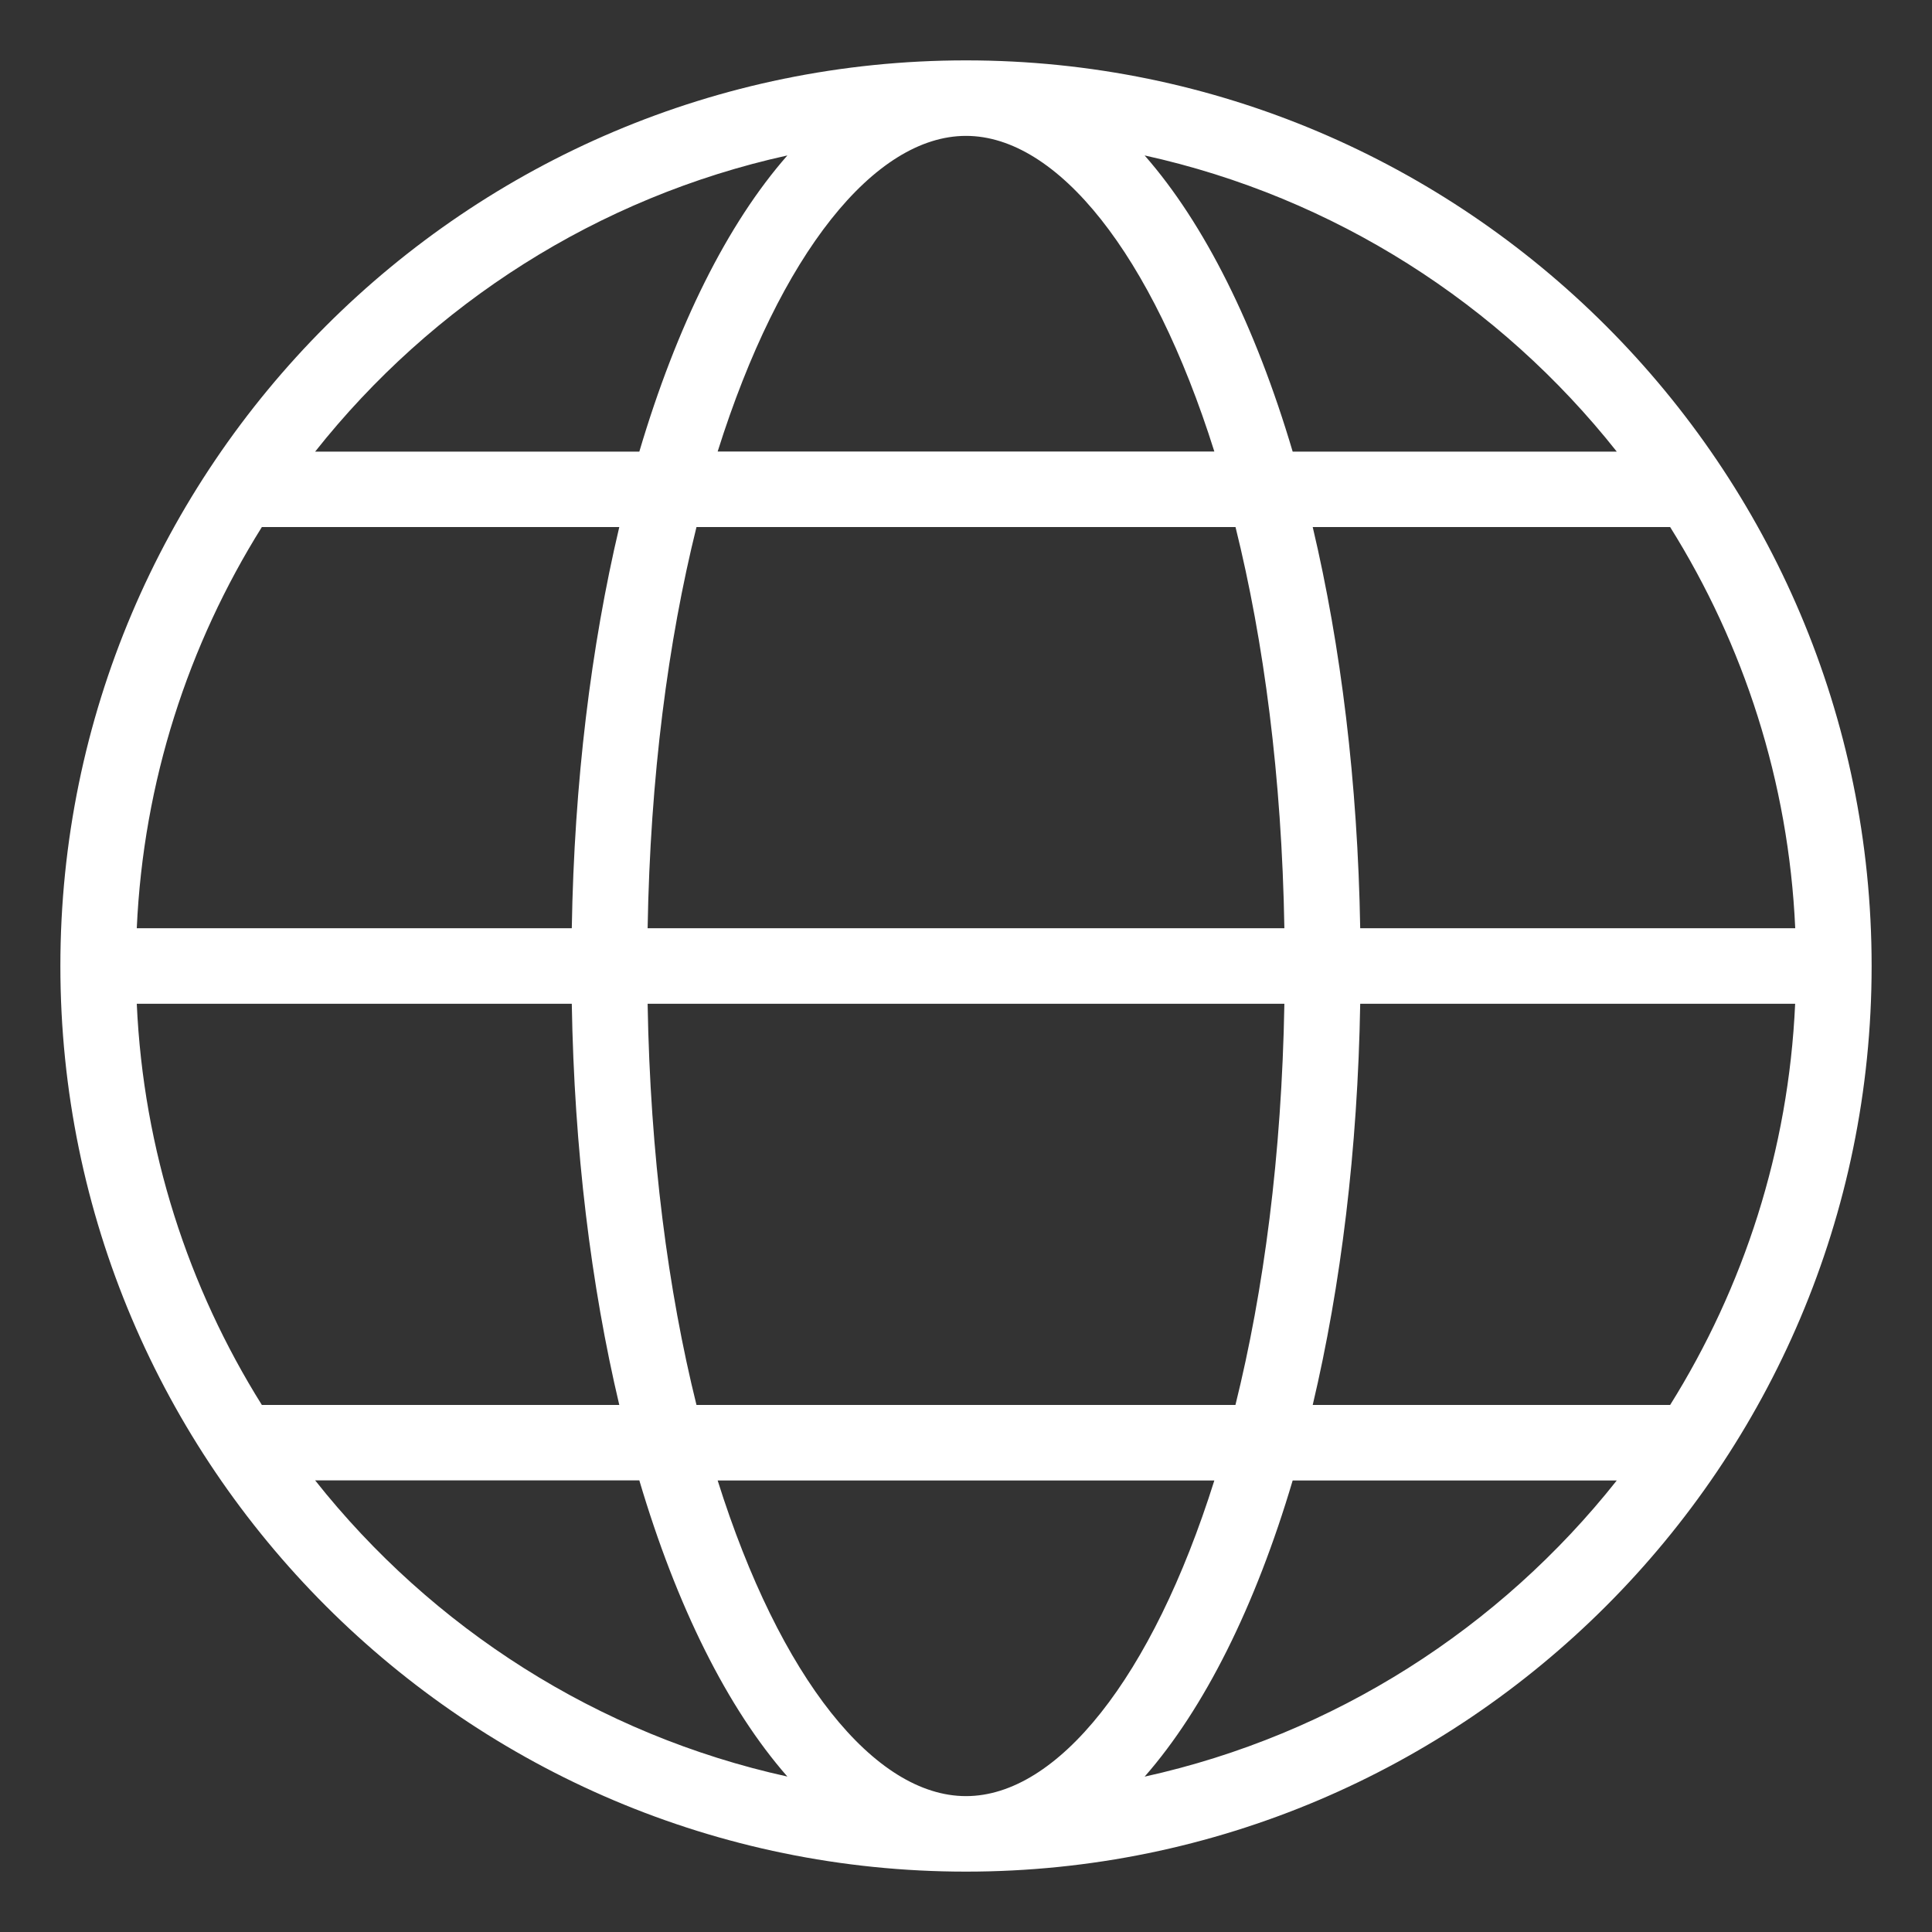 <svg width="24" height="24" viewBox="0 0 24 24" fill="none" xmlns="http://www.w3.org/2000/svg">
<rect x="0" y="0" width="24" height="24" fill="#333333" stroke="none"/>
<path d="M12 23.25C18.203 23.25 23.25 18.203 23.25 12C23.25 5.797 18.203 0.75 12 0.75C5.797 0.75 0.75 5.797 0.75 12C0.75 18.203 5.797 23.25 12 23.25ZM3.915 18.39H7.942C8.405 19.953 9.037 21.221 9.781 22.069C7.423 21.55 5.366 20.222 3.915 18.39ZM12 1.688C13.133 1.688 14.31 3.147 15.085 5.609H8.915C9.69 3.147 10.867 1.688 12 1.688H12ZM15.348 6.547C15.7 7.966 15.923 9.647 15.955 11.531H8.045C8.077 9.647 8.3 7.966 8.652 6.547H15.348ZM22.301 11.531H16.897C16.866 9.717 16.657 8.027 16.307 6.547H20.747C21.66 8.006 22.219 9.707 22.301 11.531ZM12 22.312C10.867 22.312 9.69 20.853 8.915 18.391H15.085C14.31 20.853 13.133 22.312 12 22.312H12ZM8.652 17.453C8.3 16.034 8.077 14.353 8.045 12.469H15.955C15.922 14.353 15.699 16.034 15.347 17.453H8.652ZM16.897 12.469H22.3C22.218 14.293 21.659 15.994 20.747 17.453H16.307C16.657 15.973 16.866 14.283 16.897 12.469ZM7.103 11.531H1.699C1.781 9.707 2.34 8.006 3.253 6.547H7.693C7.343 8.027 7.133 9.718 7.103 11.531ZM7.103 12.469C7.133 14.283 7.343 15.973 7.693 17.453H3.253C2.34 15.994 1.781 14.293 1.699 12.469H7.103ZM14.219 22.07C14.963 21.221 15.595 19.953 16.058 18.391H20.084C18.634 20.222 16.577 21.55 14.219 22.07ZM20.084 5.61H16.058C15.595 4.047 14.963 2.779 14.219 1.931C16.577 2.45 18.634 3.778 20.084 5.61ZM9.781 1.931C9.036 2.779 8.405 4.047 7.942 5.61H3.915C5.366 3.778 7.423 2.45 9.781 1.931Z" fill="white"/>
</svg>
